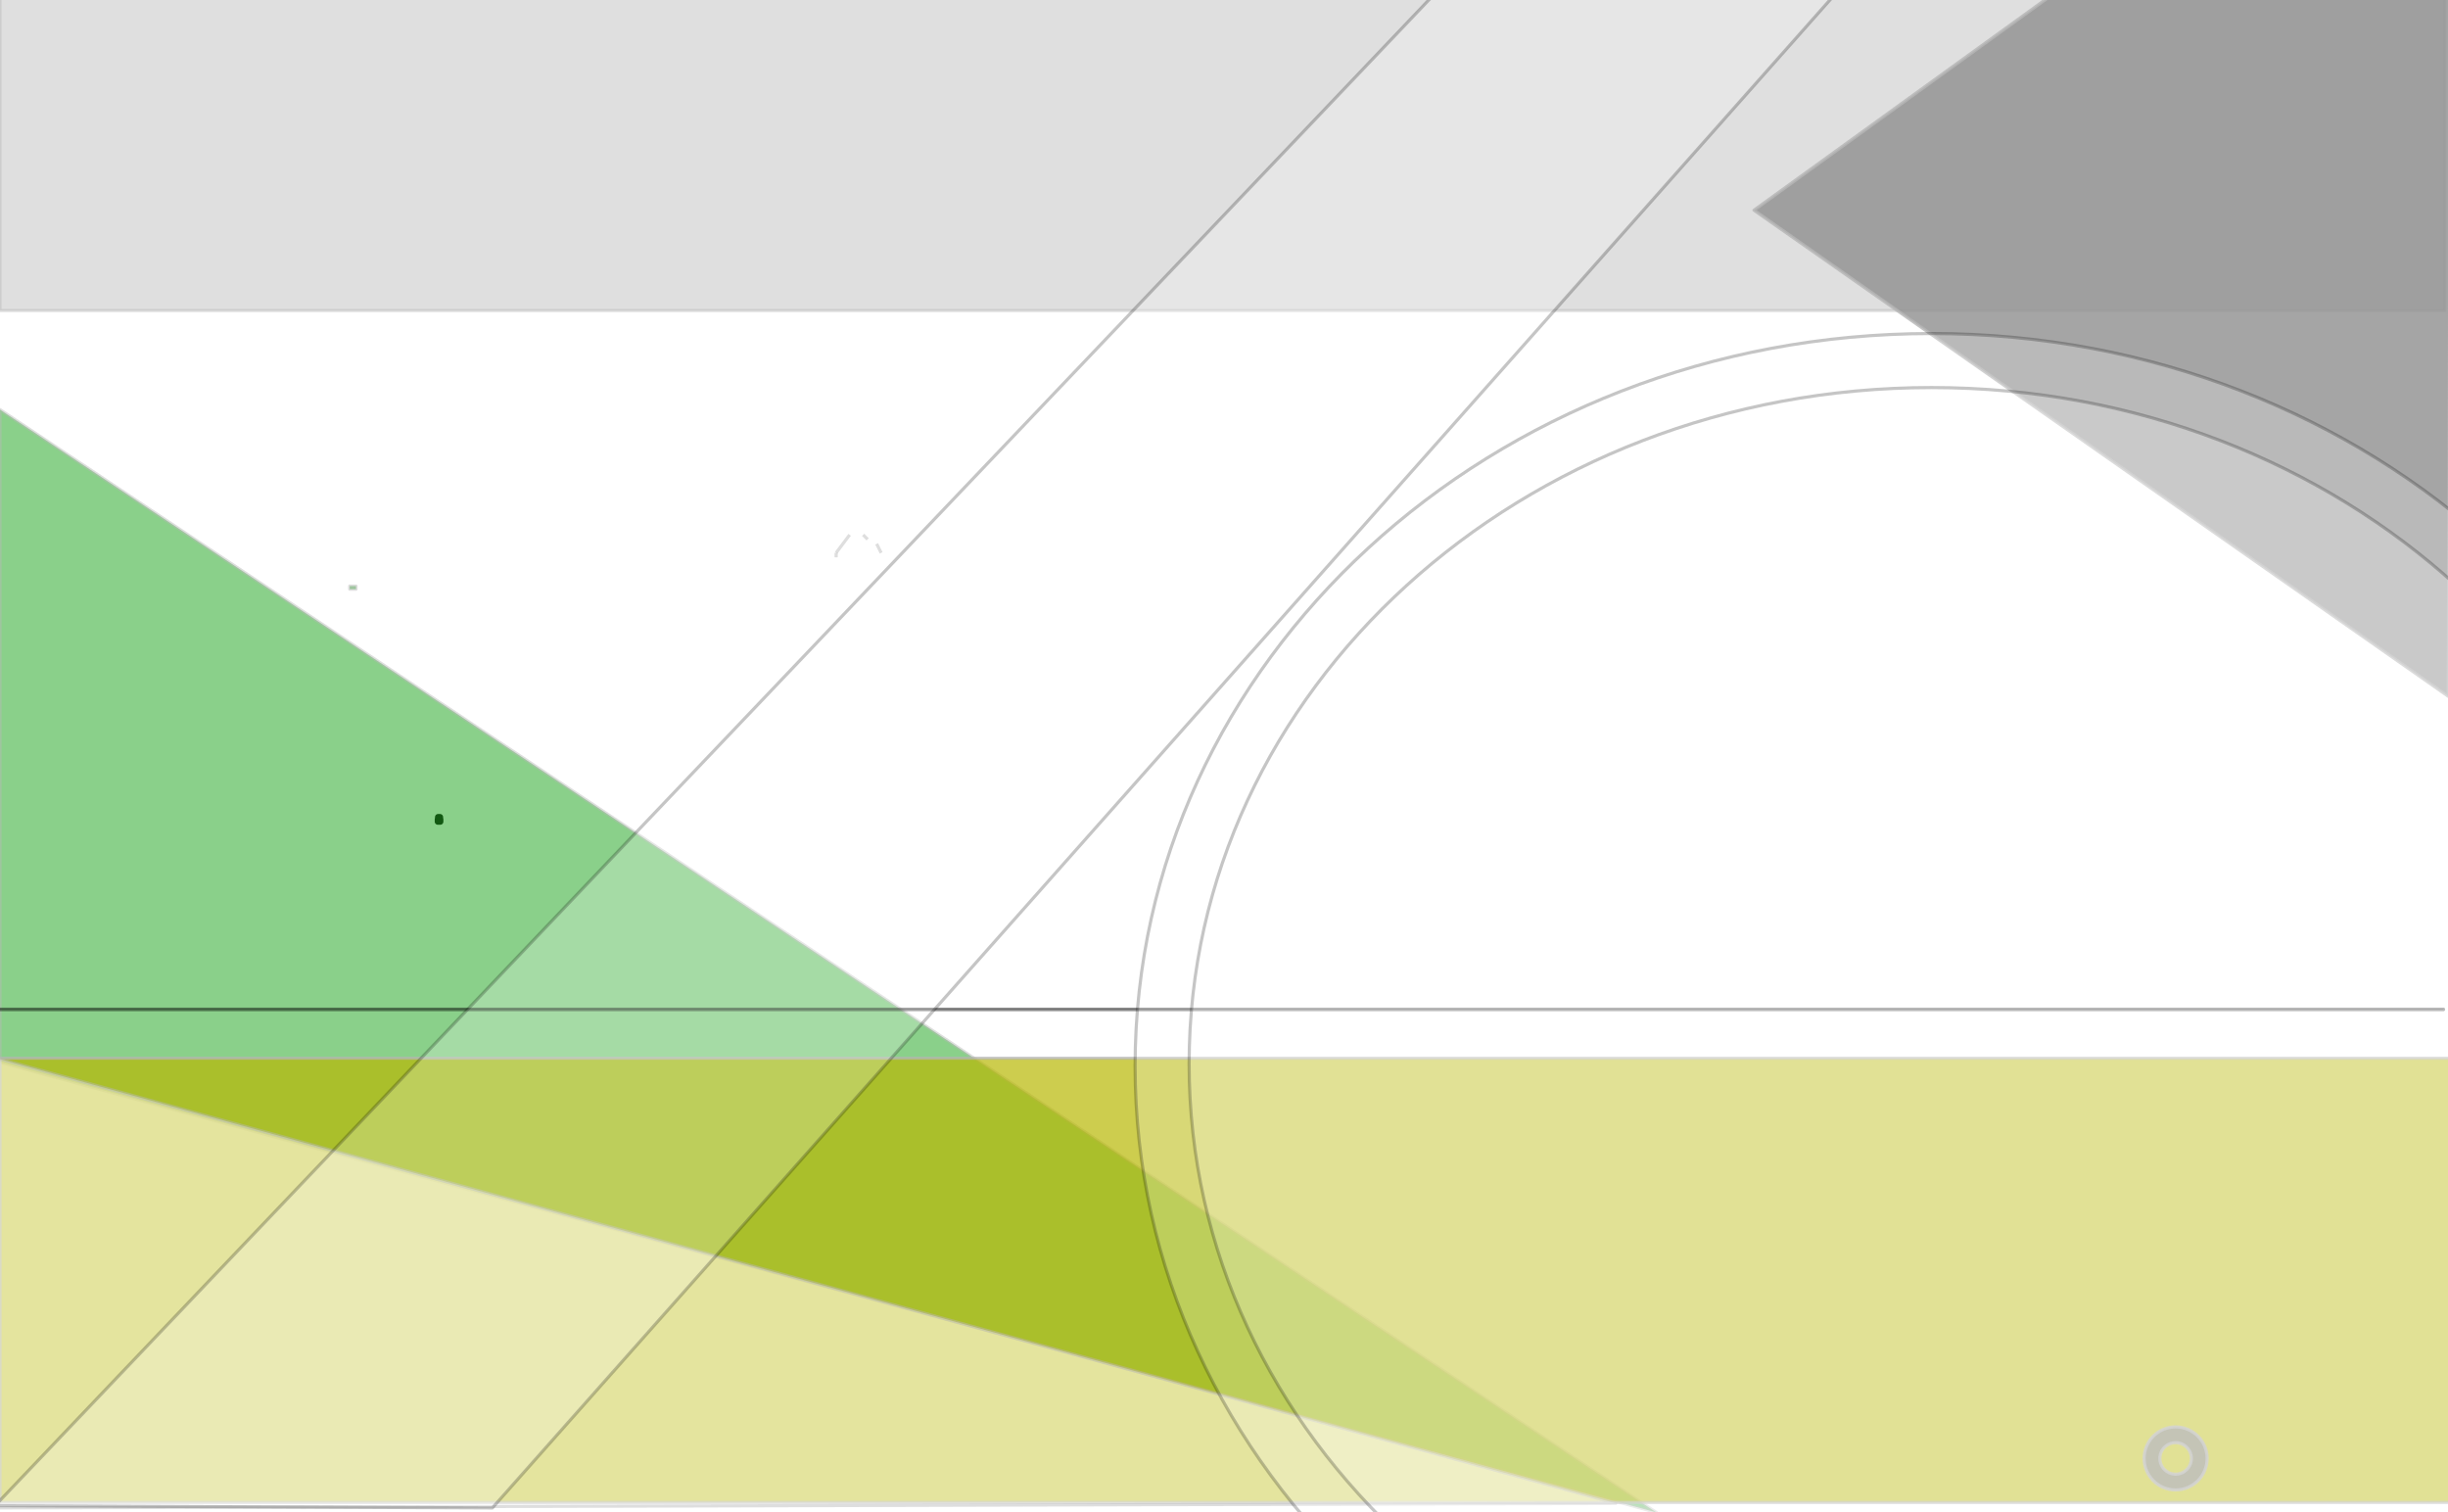 <svg xmlns="http://www.w3.org/2000/svg" xmlns:se="http://svg-edit.googlecode.com" xmlns:xlink="http://www.w3.org/1999/xlink" xmlns:dc="http://purl.org/dc/elements/1.1/" xmlns:cc="http://creativecommons.org/ns#" xmlns:rdf="http://www.w3.org/1999/02/22-rdf-syntax-ns#" xmlns:inkscape="http://www.inkscape.org/namespaces/inkscape" width="777" height="480" style="">                                    <title>my vector image</title>                                    <!-- Created with Vector Paint - http://www.vectorpaint.yaks.com/ https://chrome.google.com/webstore/detail/hnbpdiengicdefcjecjbnjnoifekhgdo -->                                    <rect id="backgroundrect" width="100%" height="100%" x="0" y="0" fill="#FFFFFF" stroke="none"/>                                <g class="currentLayer" style=""><title>Layer 1</title><path fill="#4a90d6" stroke="#222222" stroke-width="2" stroke-linejoin="round" stroke-dashoffset="" fill-rule="nonzero" marker-start="" marker-mid="" marker-end="" id="svg_7" d="M138.978,260.003 L139.736,260.003 L139.736,260.762 L138.978,260.762 L138.978,260.003 zM139.066,259.333 L139.066,259.915 L139.648,259.915 L139.648,259.333 L139.066,259.333 z" style="color: rgb(0, 0, 0);" class=""/><path fill="#009900" stroke="#b6b6b6" stroke-linejoin="round" stroke-dashoffset="" fill-rule="nonzero" marker-start="" marker-mid="" marker-end="" id="svg_26" d="M0,337.143L0,130L525.714,480L0,337.143z" style="color: rgb(189, 209, 43);" class="" fill-opacity="1" opacity="0.46"/><rect fill="#009900" stroke="#b6b6b6" stroke-linejoin="round" stroke-dashoffset="" fill-rule="nonzero" opacity="0.46" id="svg_35" x="111" y="186" width="2" height="1" style="color: rgb(189, 209, 43);" class=""/><rect fill="#b8b804" stroke="#b6b6b6" stroke-linejoin="round" stroke-dashoffset="" fill-rule="nonzero" opacity="0.7" id="svg_37" x="0" y="335.857" width="778.429" height="141" style="color: rgb(189, 209, 43);" class="" fill-opacity="1"/><path fill="#ffffff" stroke="#b6b6b6" stroke-linejoin="round" stroke-dashoffset="" fill-rule="nonzero" opacity="0.45" marker-start="" marker-mid="" marker-end="" id="svg_40" d="M-1.429,478.571L-1.429,335.714L512.857,477.143L-1.429,478.571z" style="color: rgb(189, 209, 43);" class="" fill-opacity="1"/><path fill="#009900" fill-opacity="1" stroke="#b6b6b6" stroke-opacity="1" stroke-width="1" stroke-dasharray="none" stroke-linejoin="round" stroke-linecap="butt" stroke-dashoffset="" fill-rule="nonzero" opacity="0.46" marker-start="" marker-mid="" marker-end="" d="M265.39,176.889L265.39,175.46" id="svg_4" class=""/><path fill="#009900" fill-opacity="1" stroke="#b6b6b6" stroke-opacity="1" stroke-width="1" stroke-dasharray="none" stroke-linejoin="round" stroke-linecap="butt" stroke-dashoffset="" fill-rule="nonzero" opacity="0.46" marker-start="" marker-mid="" marker-end="" d="M265.39,175.46L269.676,169.746" id="svg_6" class=""/><path fill="#009900" fill-opacity="1" stroke="#b6b6b6" stroke-opacity="1" stroke-width="1" stroke-dasharray="none" stroke-linejoin="round" stroke-linecap="butt" stroke-dashoffset="" fill-rule="nonzero" opacity="0.46" marker-start="" marker-mid="" marker-end="" d="M273.962,169.746L275.39,171.175" id="svg_10" class=""/><path fill="#009900" fill-opacity="1" stroke="#b6b6b6" stroke-opacity="1" stroke-width="1" stroke-dasharray="none" stroke-linejoin="round" stroke-linecap="butt" stroke-dashoffset="" fill-rule="nonzero" opacity="0.46" marker-start="" marker-mid="" marker-end="" d="M278.248,172.603L279.676,175.46" id="svg_12" class=""/><rect fill="#000000" stroke="#000000" stroke-linejoin="round" stroke-dashoffset="" fill-rule="nonzero" id="svg_3" x="-1.1920928955078125e-7" y="320.286" width="775.571" height="0.143" style="color: rgb(189, 209, 43);" class="" opacity="0.44"/><rect fill="#b6b6b6" stroke="#b6b6b6" stroke-linejoin="round" stroke-dashoffset="" fill-rule="nonzero" opacity="0.44" id="svg_9" x="0" y="-1.429" width="776" height="100" style="color: rgb(189, 209, 43);" class="" fill-opacity="1" stroke-opacity="1"/><path fill="#919191" stroke="#b6b6b6" stroke-linejoin="round" stroke-dashoffset="" fill-rule="nonzero" opacity="0.82" marker-start="" marker-mid="" marker-end="" id="svg_16" d="M778.143,-93.286 L556.714,66.714 L777.078,221 L778.143,-93.286 z" style="color: rgb(189, 209, 43);" class="" fill-opacity="1"/><path fill="#919191" stroke="#b6b6b6" stroke-linejoin="round" stroke-dashoffset="" fill-rule="nonzero" opacity="0.82" marker-start="" marker-mid="" marker-end="" id="svg_22" d="M680.547,462.872 L680.547,462.872 C680.547,457.349 685.024,452.872 690.547,452.872 L690.547,452.872 C693.199,452.872 695.743,453.926 697.618,455.801 C699.494,457.676 700.547,460.22 700.547,462.872 L700.547,462.872 C700.547,468.395 696.07,472.872 690.547,472.872 L690.547,472.872 C685.024,472.872 680.547,468.395 680.547,462.872 zM685.547,462.872 L685.547,462.872 C685.547,465.634 687.786,467.872 690.547,467.872 C693.309,467.872 695.547,465.634 695.547,462.872 C695.547,460.111 693.309,457.872 690.547,457.872 L690.547,457.872 C687.786,457.872 685.547,460.111 685.547,462.872 z" style="color: rgb(189, 209, 43);"/><path fill="#ffffff" fill-opacity="1" stroke="#000000" stroke-opacity="1" stroke-width="1" stroke-dasharray="none" stroke-linejoin="round" stroke-linecap="butt" stroke-dashoffset="" fill-rule="nonzero" opacity="0.23" marker-start="" marker-mid="" marker-end="" d="M360.286,338.357 C360.286,209.904 473.411,105.857 613.071,105.857 C752.732,105.857 865.857,209.904 865.857,338.357 C865.857,466.81 752.732,570.857 613.071,570.857 C473.411,570.857 360.286,466.81 360.286,338.357 z" id="svg_1" class=""/><path fill="#ffffff" fill-opacity="1" stroke="#000000" stroke-opacity="1" stroke-width="1" stroke-dasharray="none" stroke-linejoin="round" stroke-linecap="butt" stroke-dashoffset="" fill-rule="nonzero" opacity="0.23" marker-start="" marker-mid="" marker-end="" d="M377.429,337.643 C377.429,219.056 482.882,123 613.071,123 C743.261,123 848.714,219.056 848.714,337.643 C848.714,456.23 743.261,552.286 613.071,552.286 C482.882,552.286 377.429,456.23 377.429,337.643 z" class="" id="svg_8"/><path fill="#ffffff" stroke="#000000" stroke-linejoin="round" stroke-dashoffset="" fill-rule="nonzero" opacity="0.23" marker-start="" marker-mid="" marker-end="" id="svg_13" d="M-1.584,477.869L454.845,-1.416L582.702,-2.131L156.273,478.584L-1.584,477.869z" style="color: rgb(189, 209, 43);" class=""/></g><defs><filter id="f204" x="0" y="0" width="1" height="1" inkscape:label="Lightness-Contrast" inkscape:menu="Color" inkscape:menu-tooltip="Increase or decrease lightness and contrast" color-interpolation-filters="sRGB">
            <feFlood result="result1" flood-opacity="0" flood-color="#808080"/>
            <feBlend mode="normal" in2="SourceGraphic" result="result2"/>
            <feComposite k2="1" operator="arithmetic" in2="SourceGraphic"/>
            <feComposite operator="in" in2="SourceGraphic"/>
        </filter></defs></svg>